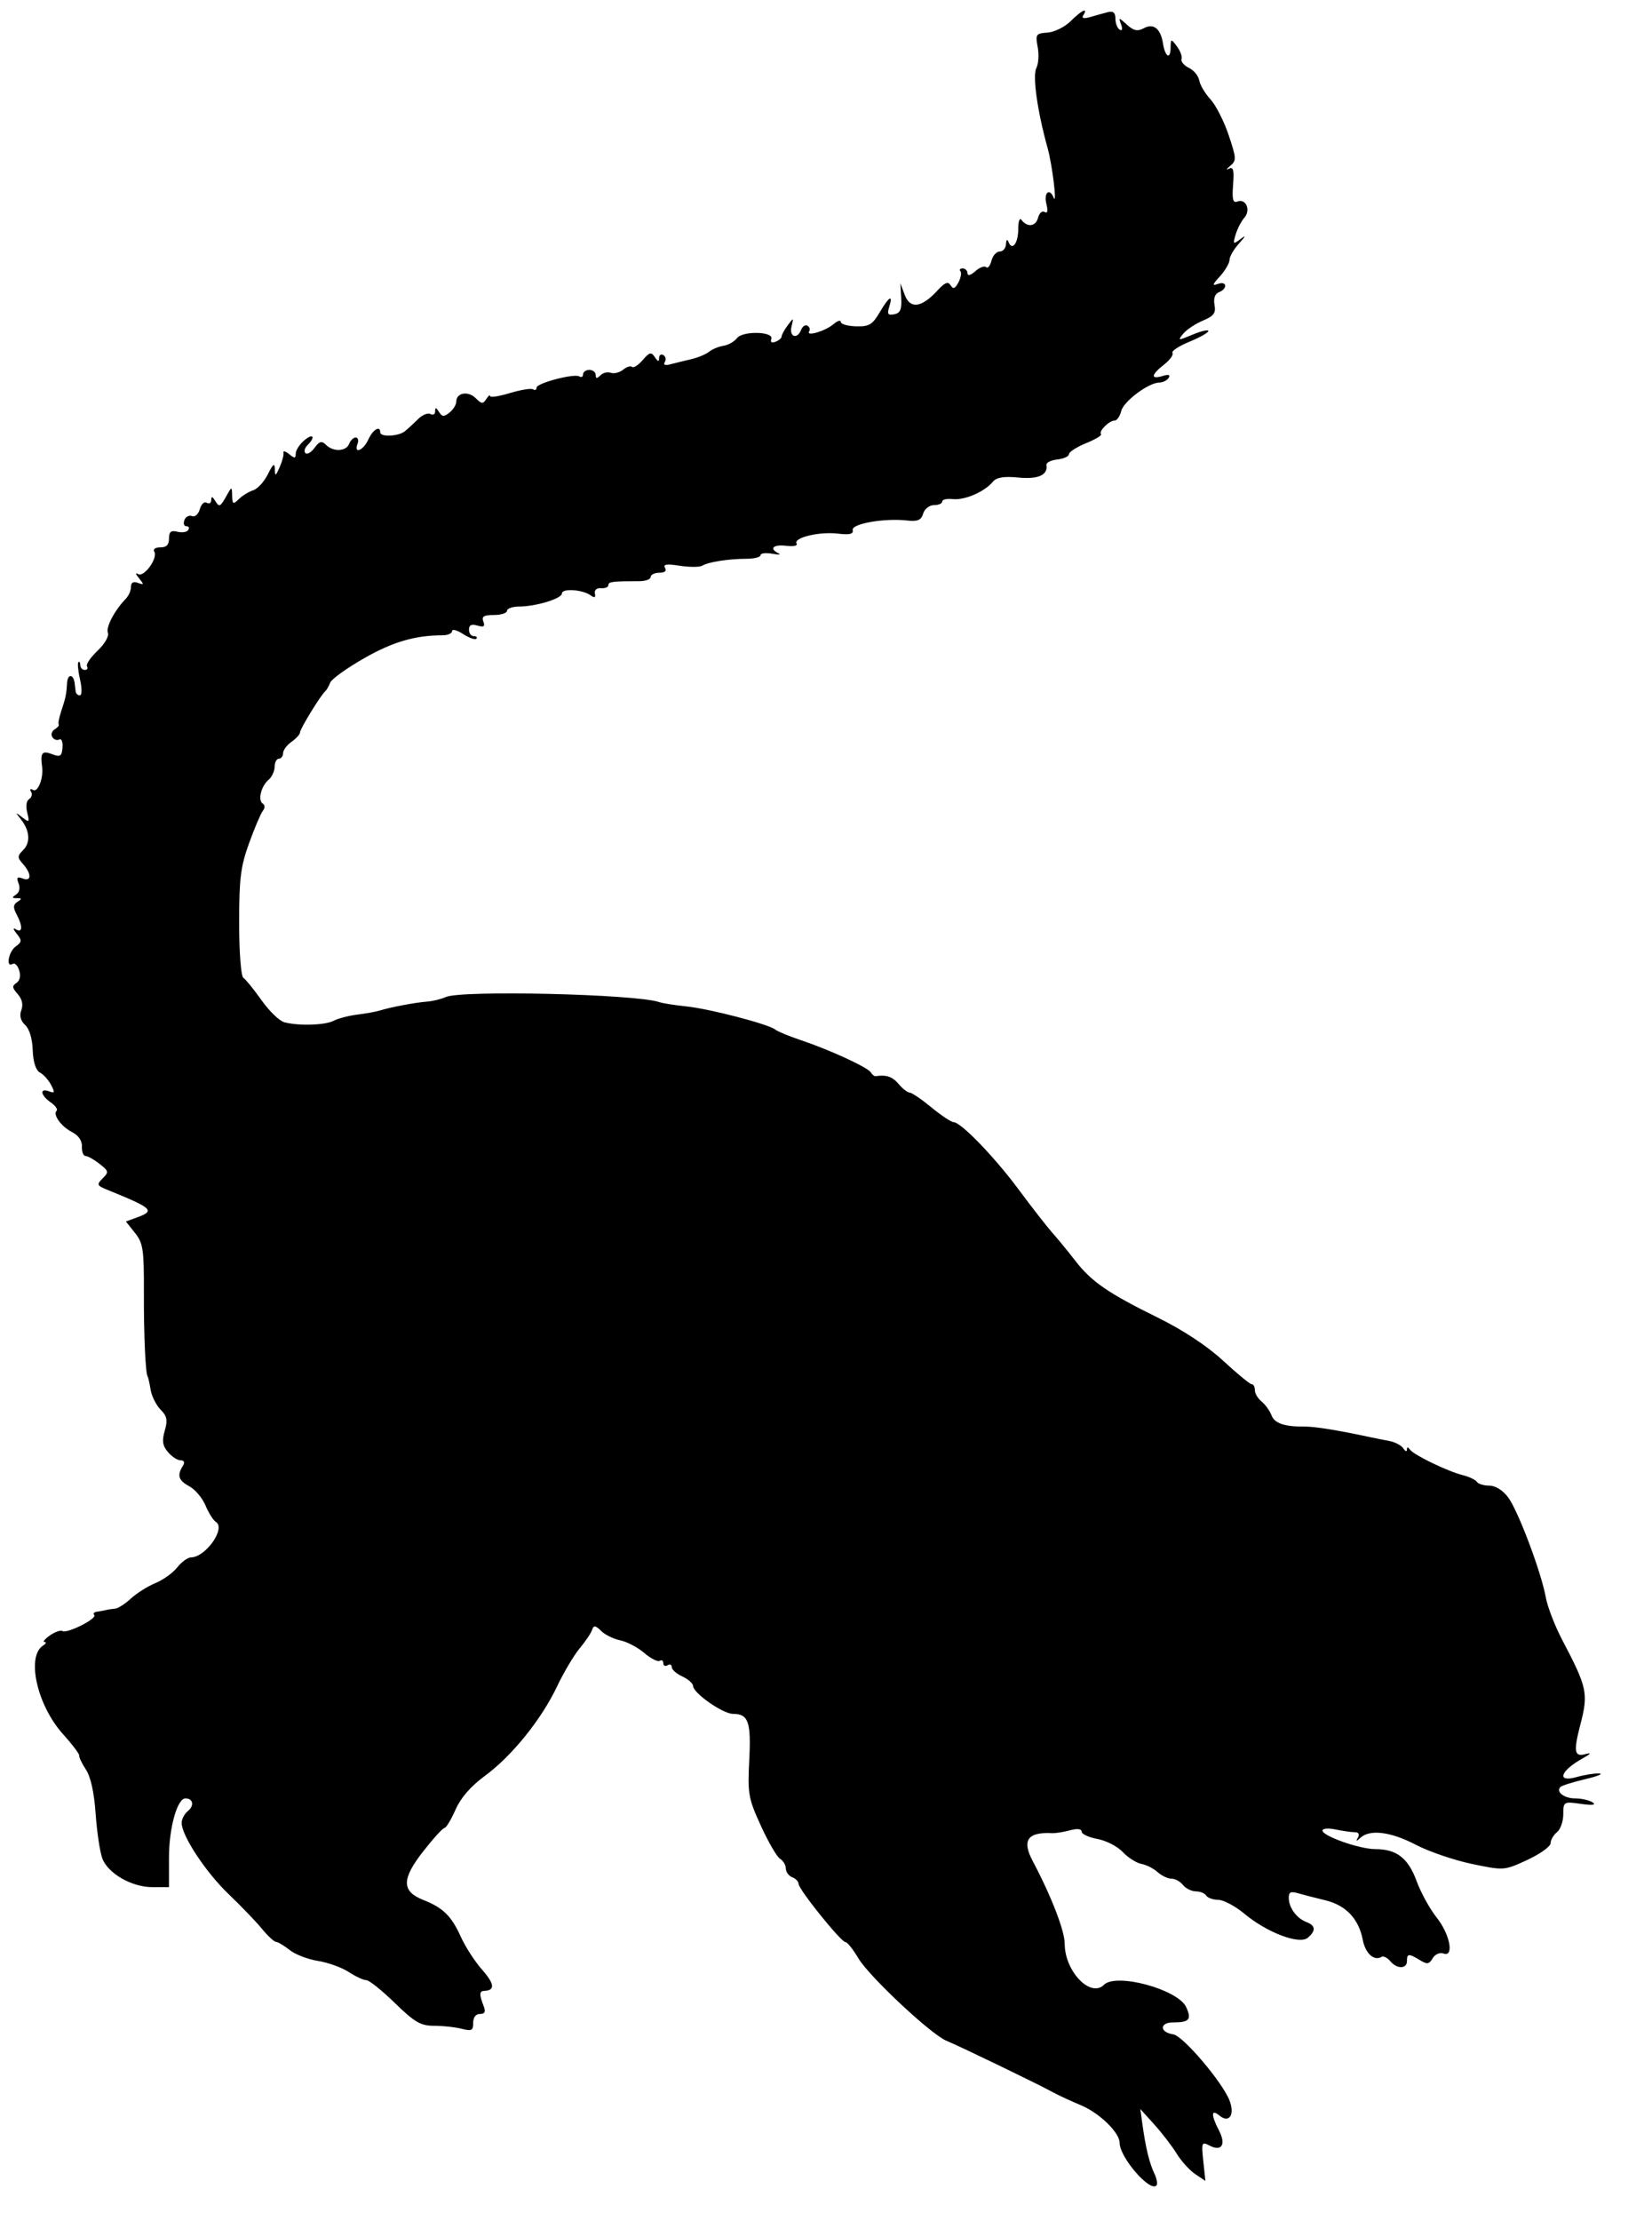<?xml version="1.0" encoding="UTF-8" standalone="no"?>
<!-- Created with Inkscape (http://www.inkscape.org/) -->

<svg
   xmlns:svg="http://www.w3.org/2000/svg"
   xmlns="http://www.w3.org/2000/svg"
   version="1.1"
   width="585"
   height="786.25"
   viewBox="0 0 585 786.25"
   id="svg6605"
   xml:space="preserve"><defs
     id="defs6609" /><g
     transform="matrix(1.25,0,0,-1.25,0,786.25)"
     id="g6613"><g
       transform="scale(0.1,0.1)"
       id="g6615"><path
         d="m 3033.02,6230.02 c -16.23,-16.23 -46.08,-31.02 -65.23,-32.32 -33.1,-2.24 -34.86,-4.78 -28.13,-40.69 4.04,-21.55 2.38,-47.73 -3.8,-59.85 -11.23,-22.03 2.87,-122.09 31.88,-226.22 13.67,-49.07 27.83,-167.37 16.76,-140.04 -11.32,27.94 -27.99,13.17 -20.26,-17.95 5.06,-20.35 3.39,-28.43 -4.83,-23.34 -6.91,4.28 -15.3,-3 -18.65,-16.16 -6.38,-25.14 -30.52,-28.2 -47.18,-5.99 -5.05,6.74 -8.98,-4.78 -8.98,-26.33 0,-39.5 -17.05,-62.69 -27.29,-37.1 -3.91,9.78 -6.67,7.78 -7.42,-5.39 -0.68,-11.97 -8.38,-20.94 -17.95,-20.94 -9.14,0 -19.75,-11.97 -23.34,-26.34 -3.6,-14.36 -10.39,-22.52 -14.96,-17.95 -4.53,4.53 -18.56,-0.7 -30.53,-11.37 -13.16,-11.75 -22.14,-14.17 -22.14,-5.99 0,7.18 -6.58,13.77 -13.76,13.77 -7.19,0 -10.33,-3.72 -6.59,-7.78 3.95,-4.28 1.53,-18.56 -5.39,-31.72 -9.42,-17.96 -14.96,-20.05 -22.14,-8.38 -7.36,11.97 -16.18,8.38 -38.22,-15.56 -44.07,-47.88 -76.58,-52.13 -91.64,-11.97 l -12.57,33.52 2.39,-41.9 c 1.85,-32.32 -2.67,-42.85 -19.75,-46.08 -17.92,-3.39 -20.63,0.6 -14.2,20.94 11.61,36.79 -0.34,29.93 -27.09,-15.55 -20.62,-35.05 -29.92,-40.53 -67.03,-39.5 -23.94,0.66 -43.09,6.25 -43.09,12.57 0,6.02 -9.57,3.1 -20.35,-6.2 -22.74,-19.63 -78.86,-36.43 -69.28,-20.74 3.51,5.75 1.54,12.21 -4.93,16.16 -5.74,3.51 -13.97,-1.79 -17.63,-11.37 -10.98,-28.71 -34.8,-20.35 -27.28,9.58 6.31,25.13 5.82,25.27 -10.74,2.99 -9.79,-13.17 -17.36,-26.99 -17.36,-31.72 0,-4.62 -7.78,-11.33 -17.36,-14.96 -10.77,-4.09 -15.27,-1.13 -11.87,7.78 8.21,21.54 -81.29,23.75 -97.32,2.39 -7.24,-9.63 -24.86,-19.61 -38.03,-21.54 -13.16,-1.93 -32.02,-9.69 -40.69,-16.76 -9.16,-7.46 -31.72,-16.79 -52.07,-21.54 -20.35,-4.75 -45.76,-10.98 -58.65,-14.37 -14.36,-3.77 -19.87,-1.35 -14.96,6.59 4.45,7.18 2.65,15.64 -4.19,19.75 -6.45,3.86 -11.97,0 -11.97,-8.38 0,-11.41 -3.19,-10.77 -11.97,2.39 -10.33,15.51 -15.07,14.36 -34.71,-8.38 -12.41,-14.36 -26.01,-23.06 -29.92,-19.15 -3.83,3.83 -15.56,0.2 -25.14,-7.78 -9.58,-7.98 -25.77,-12.17 -34.71,-8.97 -9.58,3.41 -22.4,0.34 -29.92,-7.19 -9.88,-9.87 -13.17,-9.57 -13.17,1.2 0,7.66 -8.38,14.36 -17.95,14.36 -9.58,0 -17.96,-5.86 -17.96,-12.57 0,-7.18 -4.61,-9.71 -10.77,-5.9 -14.36,8.88 -120.89,-19.14 -120.89,-31.8 0,-6.46 -4.07,-8.38 -10.17,-4.78 -5.69,3.34 -34.72,-1.41 -65.83,-10.78 -31.12,-9.37 -55.66,-13.06 -55.66,-8.38 0,4.79 -4.62,1.2 -10.77,-8.38 -9.43,-14.66 -13.17,-14.36 -29.93,2.4 -21.41,21.41 -55.06,15.56 -55.06,-9.57 0,-8.76 -8.38,-22.37 -19.14,-31.13 -15.57,-12.64 -21.18,-12.3 -29.93,1.8 -8.17,13.16 -10.77,13.6 -10.77,1.79 0,-8.37 -6.08,-11.96 -13.17,-7.77 -7.12,4.2 -23.34,-2.4 -35.31,-14.37 -11.97,-11.97 -29.29,-27.88 -37.7,-34.63 -17.95,-14.42 -69.42,-16.69 -69.42,-3.07 0,20.85 -20.74,8.38 -33.83,-20.35 -14.18,-31.12 -42.05,-42.05 -30.51,-11.97 3.67,9.58 1.3,17.96 -5.08,17.96 -6.39,0 -15.117,-8.38 -18.707,-17.96 -8.078,-21.54 -44.59,-23.39 -65.082,-3.29 -12.769,12.52 -18.676,11.07 -32.918,-8.08 -9.789,-13.17 -21.008,-19.69 -25.734,-14.96 -4.887,4.88 -2.391,14.36 5.984,22.74 23.59,23.59 15.563,34.7 -9.574,13.25 -13.164,-11.24 -23.937,-27.97 -23.937,-37.19 0,-14.05 -2.993,-14.34 -18.555,-1.79 -10.77,8.68 -17.547,10.44 -16.156,4.19 1.339,-6.04 -3.399,-23.94 -10.774,-40.7 -11.586,-26.33 -13.238,-27.05 -13.765,-5.99 -0.465,18.71 -4.786,15.57 -19.747,-14.36 -10.773,-21.54 -29.101,-41.44 -41.894,-45.48 -11.969,-3.78 -31.246,-15.69 -40.695,-25.14 -15.614,-15.61 -18.032,-14.36 -18.551,9.58 -0.574,26.33 -1.18,26.49 -13.949,3.59 -20.028,-35.91 -22.157,-37.03 -34.078,-17.96 -8.231,13.17 -11.223,13.81 -11.223,2.4 0,-8.38 -5.801,-11.97 -12.567,-7.78 -7.015,4.34 -15.742,-3.59 -19.75,-17.96 -4.007,-14.36 -13.793,-23.09 -22.144,-19.74 -8.254,3.3 -17.91,-1.8 -21.543,-11.37 -3.633,-9.58 -1.219,-17.36 5.387,-17.36 7.179,0 9.336,-4.31 5.382,-10.77 -3.617,-5.93 -17.355,-8.08 -30.519,-4.79 -18.238,4.56 -23.938,0 -23.938,-19.15 0,-17.96 -7.011,-25.14 -24.539,-25.14 -14.363,0 -21.468,-4.96 -17.136,-11.96 11.101,-17.96 -28.934,-73.74 -45.703,-63.68 -8.45,5.07 -7.461,0.24 2.394,-11.73 14.785,-17.96 14.434,-19.51 -2.992,-13.17 -13.164,4.79 -19.75,1 -19.75,-11.37 0,-10.77 -6.328,-25.08 -15.094,-34.11 -31.351,-32.32 -56.48,-80.2 -50.258,-95.76 3.801,-9.49 -8.855,-31.54 -29.203,-50.86 -20.347,-19.34 -33.316,-38.53 -29.926,-44.29 3.422,-5.82 0.602,-10.18 -6.582,-10.18 -6.558,0 -12.566,6.59 -12.566,13.77 0,7.18 -2.578,11.19 -5.387,8.38 -2.914,-2.92 -0.711,-25.74 4.785,-49.68 5.778,-25.13 5.516,-44.28 -0.597,-44.28 -6.461,0 -11.25,4.79 -11.969,11.97 -0.719,7.18 -1.812,16.27 -2.734,22.74 -3.762,26.33 -19.938,26.33 -21.485,0 -1.898,-32.23 -3.683,-40.7 -17.429,-82.59 -5.5,-16.75 -8.239,-32.03 -6.227,-34.71 2.008,-2.68 -2.992,-8.74 -11.371,-13.76 -8.379,-5.03 -11.277,-14.77 -6.586,-22.15 4.57,-7.18 13.547,-10.17 19.75,-6.58 6.035,3.49 10.246,-7.18 8.977,-22.74 -2.051,-25.14 -6.325,-27.81 -29.922,-18.74 -27.938,10.75 -33.391,3.78 -27.942,-35.72 4.457,-32.32 -12.133,-74.38 -25.922,-65.72 -7.18,4.51 -9.629,2.28 -5.387,-4.9 4.246,-7.18 1.797,-16.7 -5.383,-20.95 -7.746,-4.57 -9.965,-20.35 -5.387,-38.3 7.016,-27.53 5.668,-28.88 -13.766,-13.77 -20.348,15.83 -20.598,15.57 -4.519,-4.78 25.543,-32.32 28.215,-66.08 6.914,-87.38 -16.898,-16.9 -16.996,-21.54 -0.84,-39.5 24.777,-27.53 24.574,-50.93 -0.359,-41.34 -15.824,6.09 -18.484,3.04 -11.969,-13.71 5.121,-13.17 2.328,-25.51 -7.18,-31.72 -12.449,-8.14 -11.969,-10.18 2.394,-10.18 14.363,0 14.719,-2.03 1.793,-10.17 -12.312,-7.76 -12.965,-16.16 -2.754,-35.31 17.875,-33.52 17.184,-54.18 -1.434,-42.93 -9.512,5.75 -8.812,1.04 1.793,-12.13 15.43,-19.15 15.098,-23.21 -2.992,-36.47 -20.348,-14.93 -28.277,-61.47 -8.379,-49.18 6.156,3.8 14.109,-4.12 18.555,-18.49 4.816,-15.55 1.852,-29.01 -7.781,-35.3 -12.965,-8.48 -12.367,-13.77 3.59,-31.72 12.449,-14.01 16.012,-29.92 10.176,-45.49 -5.836,-15.56 -2.066,-30.22 10.774,-41.89 11.98,-10.89 20.453,-38.9 21.543,-71.22 1.129,-33.51 8.676,-57.03 20.347,-63.43 10.602,-5.82 24.196,-20.95 31.719,-35.31 11.285,-21.55 10.43,-24.1 -5.984,-17.9 -27.254,10.29 -23.938,-11.39 4.789,-31.32 13.164,-9.14 20.707,-19.84 16.754,-23.79 -11.266,-11.27 13.168,-44.76 44.289,-60.7 17.953,-9.19 28.277,-24.59 27.527,-41.04 -0.652,-14.37 3.973,-26.33 10.176,-26.33 6.289,0 23.937,-9.9 39.5,-22.15 26.332,-20.73 26.902,-23.37 8.976,-41.29 -17.832,-17.83 -16.757,-20.13 15.559,-33.28 126.875,-51.62 133.891,-58.3 81.391,-77.46 l -31.121,-11.35 25.734,-32.32 c 23.004,-28.88 25.687,-46.68 25.285,-167.57 -0.406,-122.08 4.508,-231.59 10.742,-239.39 1.539,-1.92 5.375,-19.14 8.262,-37.1 2.883,-17.95 15.941,-44.07 28.125,-56.25 18.34,-18.34 20.656,-29.93 11.973,-59.85 -8.344,-28.73 -6.317,-42.38 8.976,-60.45 11.141,-13.16 26.793,-23.34 35.907,-23.34 9.574,0 12.484,-5.85 7.14,-14.36 -17.816,-28.37 -13.723,-42.3 17.399,-59.18 16.828,-9.13 36.992,-32.98 46.078,-54.53 9.09,-21.54 21.922,-41.87 29.328,-46.46 28.883,-17.9 -28.727,-99.9 -70.621,-100.51 -9.27,-0.14 -26.649,-12.82 -38.899,-28.38 -12.078,-15.34 -40.097,-35.47 -61.644,-44.28 -21.543,-8.82 -53.098,-28.68 -69.422,-43.69 -16.754,-15.42 -36.504,-28.06 -44.883,-28.73 -8.379,-0.67 -20.23,-2.51 -26.93,-4.19 -6.246,-1.56 -18.554,-3.85 -25.734,-4.78 -7.184,-0.94 -10.348,-5.24 -6.617,-8.98 9.808,-9.85 -76.571,-53.58 -89.738,-45.43 -5.223,3.23 -21.543,-2.51 -35.907,-12.62 -14.363,-10.12 -21.164,-18.56 -14.961,-18.56 6.121,0 4.188,-4.6 -4.191,-9.97 -48.191,-30.88 -16.926,-169.57 56.574,-250.96 25.942,-28.72 46.742,-56.2 45.766,-60.44 -1,-4.32 7.512,-22.15 19.148,-40.1 13.696,-21.13 23.227,-64.63 27.531,-125.68 3.629,-51.46 12.079,-107.86 18.829,-125.68 16.25,-42.878 83.507,-81.386 142.156,-81.386 l 46.683,0 0,83.786 c 0,83.78 23.34,167.57 46.68,167.57 21.543,0 25.649,-20.28 7.18,-35.48 -10.098,-8.32 -17.953,-23.17 -17.953,-33.94 0,-36.1 68.226,-139.541 132.859,-201.436 35.906,-34.383 77.934,-78.117 94.559,-98.398 16.675,-20.348 34.425,-36.77 40.097,-37.102 5.508,-0.324 23.34,-11.023 38.899,-23.344 15.547,-12.304 52.066,-26.308 79.597,-30.519 27.528,-4.211 67.344,-18.488 86.778,-31.121 20.351,-13.227 42.131,-23.34 50.271,-23.34 8.02,0 43.69,-28.531 80.79,-64.633 56.26,-54.738 73.31,-64.637 111.31,-64.637 25.14,0 59.37,-3.683 77.8,-8.378 28.73,-7.309 32.92,-5.18 32.92,16.757 0,15.563 7.3,25.137 19.15,25.137 13.83,0 16.83,5.984 10.77,21.543 -13.03,33.516 -12.76,43.242 1.2,43.77 31.56,1.191 29.67,19.668 -6.18,60.363 -20.6,23.383 -47.21,64.637 -60.21,93.363 -26.56,58.649 -50.11,81.715 -105.97,103.797 -61.94,24.488 -61.96,58.984 -0.09,137.978 28.13,35.91 55.37,65.83 59.94,65.83 4.68,0 18.43,22.75 31.12,51.47 15.16,34.32 43.09,66.44 83.78,96.39 76.39,56.21 159.91,159.76 204.16,253.12 18.72,39.5 47.5,87.97 63.96,107.72 16.95,20.35 32.26,43.17 35.31,52.66 4.24,13.21 9.57,12.57 25.13,-2.99 10.9,-10.89 35.31,-22.97 54.46,-26.93 19.16,-3.96 49.74,-20.06 68.23,-35.9 17.95,-15.39 38.23,-25.68 43.69,-22.15 5.54,3.59 10.17,0.6 10.17,-6.58 0,-7.18 5.44,-9.9 11.97,-5.99 6.84,4.11 11.97,1.8 11.97,-5.38 0,-7.04 13.17,-18.63 29.92,-26.33 16.76,-7.71 30.15,-19.56 30.44,-26.94 0.8,-20.6 84.47,-78.99 113.19,-78.99 43.57,0 51.5,-22.75 45.92,-131.67 -4.85,-94.55 -2.52,-107.65 33.08,-185.52 21.34,-46.68 45.46,-88.02 54.46,-93.36 8.62,-5.11 16.16,-17.95 16.16,-27.532 0,-9.574 8.38,-21.023 17.95,-24.535 9.58,-3.512 17.96,-12.168 17.96,-18.555 0,-15.558 120.34,-165.175 132.86,-165.175 5.29,0 21.58,-20.348 36.42,-45.481 30.37,-51.469 205.98,-216 249.64,-233.894 37.05,-15.184 259.74,-122.778 299.24,-144.578 16.7,-9.219 52.66,-25.95 81.39,-37.868 52.66,-21.843 110.11,-77.527 110.11,-106.718 0,-40.696 85.3,-139.723 104.14,-120.891 3.91,3.918 1.4,19.148 -5.53,33.512 -14.21,29.429 -25.06,74.211 -34.23,141.238 l -5.72,41.895 39.49,-43.688 c 21.65,-23.941 50.32,-61.273 63.44,-82.59 13.26,-21.543 36.76,-47.445 52.67,-58.051 l 28.72,-19.152 -5.98,56.258 c -5.61,52.664 -4.46,55.449 17.95,43.656 34.03,-17.91 47.14,3.024 26.62,42.524 -23,44.285 -22.62,62.328 0.91,42.765 27.63,-22.976 44.43,1.52 28.94,42.215 -19.59,51.469 -131.72,183.395 -159.4,187.543 -39.5,5.914 -39.5,33.891 0,33.891 45.48,0 52.49,8.25 36.59,43.089 -22.94,50.27 -198.29,98.036 -232.89,63.434 -38.08,-38.078 -111.31,38.305 -111.31,116.106 0,36.82 -38.11,135.25 -90.81,234.602 -31.06,58.54 -14.53,82.25 54.9,78.71 9.79,-0.5 32.91,3.16 50.87,8.06 20.34,5.55 32.91,4.18 32.91,-3.59 0,-7.04 19.75,-16.25 44.89,-20.95 25.13,-4.69 56.73,-21.01 71.81,-37.1 14.59,-15.56 38.73,-30.92 52.67,-33.51 14.36,-2.68 34.72,-12.988 46.08,-23.344 10.77,-9.824 29.08,-18.554 38.9,-18.554 10.77,0 24.57,-7.528 32.91,-17.953 7.77,-9.704 24.54,-17.954 36.51,-17.954 11.97,0 25.45,-5.5 29.32,-11.968 3.84,-6.383 19.75,-11.969 34.12,-11.969 14.5,0 48.47,-18.051 73.61,-39.113 63.43,-53.149 155.68,-88.356 179.54,-68.528 23.94,19.895 22.74,34.821 -3.59,44.785 -27.53,10.415 -49.44,40.114 -49.91,67.641 -0.29,17.238 5.02,19.988 26.57,13.766 14.75,-4.262 49.67,-13.27 77.2,-19.914 58.27,-14.067 94.52,-52.5 105.96,-112.348 7.32,-38.301 32.16,-60.574 53.23,-47.73 5.11,3.113 16.49,-2.539 24.4,-12.114 18.76,-22.742 47.42,-22.742 47.42,0 0,21.891 4.79,22.223 37.1,2.582 20.35,-12.371 25.74,-11.5 35.91,5.797 6.33,10.77 20.42,17.059 29.92,13.363 31.5,-12.25 19.38,53.665 -18.66,101.54 -19.71,24.8 -44.89,70.621 -57.22,104.132 -23.79,64.633 -56.5,89.773 -116.82,89.773 -44.29,0 -149.62,37.08 -149.62,52.66 0,5.91 16.76,7.26 37.11,3 20.34,-4.27 44.94,-7.78 54.46,-7.78 10.77,0 14.17,-5.68 8.97,-14.97 -6.44,-11.5 -4.79,-11.66 7.18,-0.67 26.77,24.58 86.18,17.03 156.8,-19.92 36.8,-19.25 108.32,-43.7 158.6,-54.21 90.96,-19.031 91.99,-18.957 157.39,11.37 35.91,16.65 65.83,38.13 65.83,47.27 0,8.94 8.38,23.47 17.96,31.13 10.01,8 17.95,30.52 17.95,50.87 0,35.63 1.2,36.33 50.27,29.32 32.32,-4.62 44.07,-3.12 32.92,4.19 -9.64,6.32 -31.72,11.37 -49.67,11.37 -31.12,0 -55.04,18.54 -41.68,32.32 3.81,3.93 35.69,13.95 70.4,22.14 34.71,8.19 52.6,15.5 39.5,16.16 -13.06,0.65 -41.89,-3.92 -63.44,-10.05 -57.74,-16.46 -47.87,16.66 15.56,52.18 25.14,14.08 27.65,17.86 8.38,12.6 -31.03,-8.46 -33.64,7.51 -13.76,84.11 22.91,88.31 19.51,104.14 -51.48,239.39 -20.73,39.5 -41.58,93.36 -46.33,119.69 -12.96,71.82 -78.05,244.97 -106.65,283.67 -15.03,20.35 -36.04,33.52 -53.48,33.52 -15.56,0 -31.75,4.94 -35.31,10.77 -3.53,5.77 -22.14,14.6 -40.1,19.02 -41.89,10.3 -137.77,56.56 -149.15,71.95 -6.19,8.38 -8.84,8.38 -8.84,0 0,-6.45 -4.7,-4.79 -10.18,3.59 -5.51,8.43 -23.34,18.03 -38.9,20.94 -16.08,3.02 -41.89,8.21 -58.65,11.8 -86.17,18.47 -153.31,29.35 -179.53,29.1 -58.66,-0.56 -87.5,8.9 -96.17,31.52 -5.04,13.17 -17.78,30.94 -28.31,39.5 -10.78,8.75 -19.16,22.89 -19.16,32.31 0,9.58 -3.84,16.76 -8.97,16.76 -4.94,0 -41.3,29.9 -80.8,66.43 -45.36,41.95 -113.71,87.03 -185.52,122.35 -140.04,68.86 -187.64,101.66 -233.26,160.73 -19.41,25.13 -49.31,61.59 -64.78,78.99 -15.7,17.67 -58.85,73.01 -95.19,122.09 -68.24,92.16 -164.15,191.51 -184.89,191.51 -6.48,0 -35.31,19.22 -62.84,41.89 -27.53,22.67 -55.81,41.89 -61.64,41.89 -5.92,0 -19.83,10.77 -30.9,23.94 -17.77,21.12 -34.93,27.11 -64.86,22.62 -4.3,-0.64 -10.1,3.71 -14.49,10.9 -8.62,14.1 -117.17,63.99 -198.56,91.26 -33.51,11.23 -65.11,24.3 -71.81,29.71 -18.98,15.32 -185.53,58.75 -251.36,65.55 -33.51,3.46 -67.74,8.9 -77.8,12.36 -65.83,22.63 -560.2,34.28 -604.45,14.24 -13.4,-6.07 -37.1,-11.81 -53.86,-13.03 -32.32,-2.37 -102.87,-15.73 -134.06,-25.39 -10.49,-3.25 -38.9,-8.37 -62.84,-11.32 -23.934,-2.96 -53.965,-10.77 -66.426,-17.3 -24.527,-12.85 -99.344,-15.17 -140.039,-4.35 -14.055,3.74 -42.551,31.22 -64.637,62.34 -22.086,31.12 -44.773,59.09 -51.464,63.44 -6.688,4.35 -11.973,73.01 -11.973,155.6 0,125.68 4.215,159.48 28.129,225.62 15.578,43.09 32.933,83.94 38.902,91.57 6.555,8.38 6.555,16.4 0,20.49 -14.844,9.28 -4.789,50.04 16.754,67.93 8.82,7.32 16.758,24.69 16.758,36.66 0,11.97 5.672,22.74 11.969,22.74 6.445,0 11.968,7.18 11.968,15.56 0,8.56 10.774,23.1 23.942,32.31 13.164,9.22 23.937,21.07 23.937,26.34 0,10.09 58.649,105.71 71.817,117.08 3.828,3.31 10.254,14.58 13.765,24.15 3.598,9.82 47.278,41.18 96.348,69.18 81.39,46.44 144.67,64.88 222.63,64.88 14.37,0 26.33,5.44 26.33,11.97 0,6.45 14.37,2.58 31.13,-8.38 16.75,-10.95 34.15,-17.03 37.7,-13.17 3.43,3.75 0,7.19 -7.18,7.19 -8,0 -13.77,7.78 -13.77,18.55 0,12.99 7.18,16.4 23.94,11.37 17.95,-5.39 22.15,-2.54 16.76,11.37 -5.56,14.36 1.19,18.56 29.92,18.56 20.35,0 37.11,5.4 37.11,11.96 0,6.41 15.56,11.97 33.51,11.97 47.88,0 122.09,22.56 122.09,37.11 0,15.05 58.65,11.14 81.39,-5.43 11.11,-8.09 14.53,-6.54 11.97,5.43 -2.05,9.57 5.38,15.99 17.35,14.96 11.97,-1.03 20.95,2.82 20.95,8.98 0,9.29 11.97,10.77 87.38,10.77 17.95,0 32.31,5.32 32.31,11.97 0,6.42 11.37,11.97 24.54,11.97 15.56,0 21.47,5.03 16.16,13.76 -6.18,10.16 4.78,11.73 41.89,5.99 27.53,-4.26 56.23,-4.18 63.44,0.18 17.4,10.54 75.4,19.57 125.68,19.57 21.54,0 39.49,4.62 39.49,10.17 0,5.55 14.97,7.45 32.92,4.19 17.95,-3.27 26.39,-2.86 18.55,0.88 -28.2,13.49 -15.56,26.11 21.55,21.52 20.35,-2.52 33.03,0.22 29.26,6.33 -10.21,16.54 64.1,34.47 116.76,28.17 33.52,-4 44.6,-1.34 42.13,10.13 -3.87,17.92 89.54,34.31 154.17,27.04 29.92,-3.36 39.87,0.93 45.48,19.64 3.95,13.17 17.69,23.94 30.52,23.94 13.17,0 23.34,4.43 23.34,10.17 0,5.7 13.17,8.71 29.93,6.85 33.51,-3.72 90.16,20.68 113.3,48.81 10.46,12.72 31.53,16.29 72.22,12.25 56.26,-5.58 84.69,7.11 79.84,35.63 -1.11,6.52 12.92,13.6 30.88,15.55 17.95,1.97 32.91,8.76 32.91,14.97 0,6.17 22.15,20.39 48.48,31.12 26.33,10.72 45.74,22.41 42.49,25.57 -7.9,7.7 22.74,38.46 38.3,38.46 6.77,0 15.03,11.97 19.01,27.53 7.01,27.46 77.94,80.19 107.87,80.19 9.57,0 21.86,6.15 26.33,13.17 5.58,8.78 0,10.61 -16.76,5.49 -35.04,-10.71 -33.51,2.95 3.59,32.07 16.76,13.15 27.29,27.7 23.94,33.06 -3.32,5.32 17.95,19.42 47.88,31.72 29.92,12.3 53.86,25.87 53.86,30.52 0,4.53 -20.35,-0.14 -44.29,-10.17 -41.89,-17.55 -43.34,-17.42 -26.93,2.39 9.77,11.78 34.12,28.02 55.66,37.11 31.12,13.12 37.29,21.54 32.91,44.88 -3.36,17.96 1.35,31.31 12.57,35.61 25.08,9.61 22.75,32.6 -2.39,23.59 -17.59,-6.31 -16.6,-2.35 5.39,21.6 14.29,15.55 26.93,37.18 26.93,46.07 0,9.39 11.85,29.93 26.93,46.69 19.39,21.54 20.56,25.06 4.19,12.56 -20.92,-15.96 -22.03,-14.96 -13.77,12.57 5.03,16.76 15.92,37.82 24.74,47.88 18.78,21.38 4.59,55.04 -19.35,45.9 -13.04,-4.98 -15.83,5.57 -12.57,47.46 3.26,41.89 0.6,52 -11.97,45.48 -8.81,-4.57 -7.18,-1.03 3.59,7.78 18.26,14.94 17.94,21.55 -4.19,87.38 -13.28,39.5 -36.2,84.54 -51.47,101.14 -15.41,16.76 -29.37,40.19 -31.72,53.26 -2.39,13.34 -14.96,28.73 -29.32,35.91 -14.36,7.18 -23.34,17.95 -20.95,25.13 2.37,7.09 -3.37,22.75 -13.16,35.91 -16.63,22.37 -17.38,22.15 -17.84,-5.38 -0.56,-33.26 -15.76,-23.94 -21.49,13.16 -6.47,41.9 -26.5,58.38 -53.43,43.95 -18.69,-10.01 -29.33,-7.96 -48.48,9.32 -23.94,21.6 -24.35,21.61 -16.76,0.6 4.76,-13.17 3.13,-18.75 -4.19,-14.37 -6.58,3.95 -11.97,17.96 -11.97,31.12 0,16.76 -6.28,22.32 -20.94,18.55 -11.35,-2.91 -34.11,-9.22 -49.67,-13.76 -19.16,-5.58 -25.97,-3.99 -20.44,4.79 14.78,23.47 -4.7,14.36 -35.82,-16.76"
         id="path6617"
         style="fill:#000000;fill-opacity:1;fill-rule:nonzero;stroke:none" /></g></g></svg>